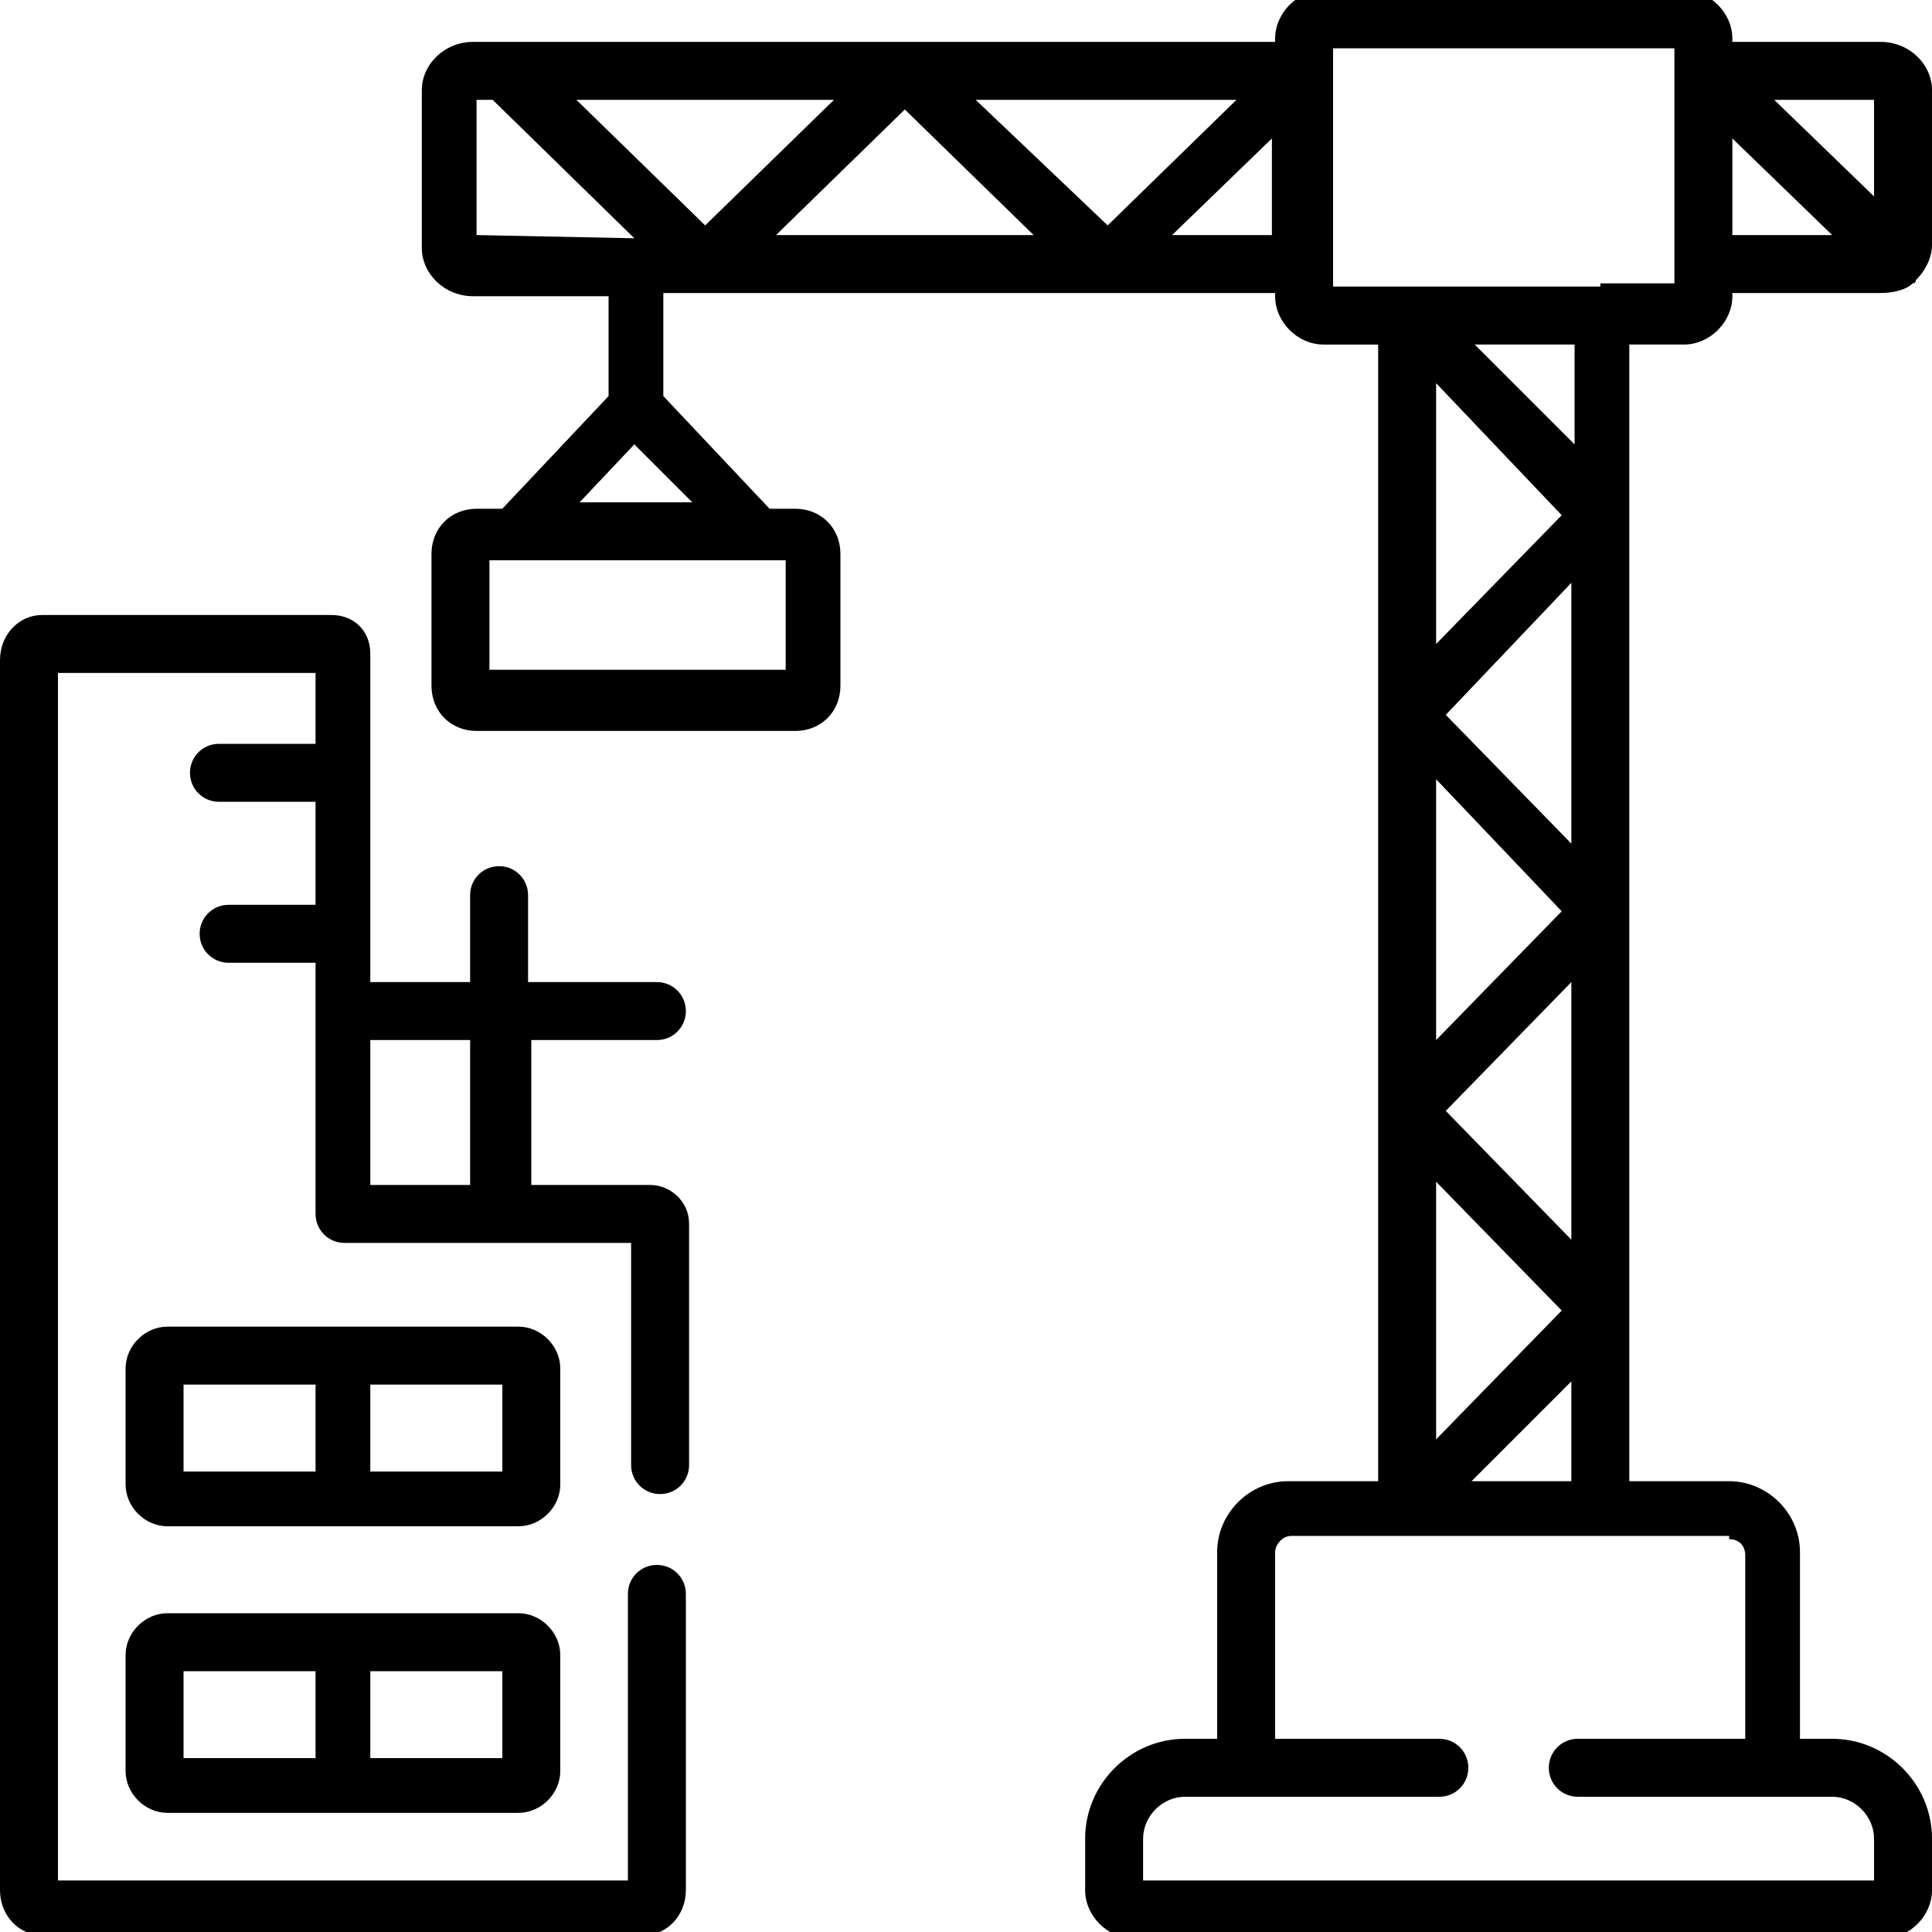 <?xml version="1.0" encoding="utf-8"?>
<!-- Generator: Adobe Illustrator 24.0.3, SVG Export Plug-In . SVG Version: 6.00 Build 0)  -->
<svg version="1.1" id="Capa_1" xmlns="http://www.w3.org/2000/svg" xmlns:xlink="http://www.w3.org/1999/xlink" x="0px" y="0px"
	 viewBox="0 0 60 60" style="enable-background:new 0 0 60 60;" xml:space="preserve">
<g>
	<g>
		<path d="M20.4,32.3c0.5,0,0.9-0.4,0.9-0.9c0-0.5-0.4-0.9-0.9-0.9h-4v-2.7c0-0.5-0.4-0.9-0.9-0.9s-0.9,0.4-0.9,0.9v2.7h-3.1V20.3
			c0-0.7-0.5-1.2-1.2-1.2H1.3c-0.7,0-1.3,0.6-1.3,1.4v38.2c0,0.8,0.6,1.4,1.3,1.4H20c0.7,0,1.3-0.6,1.3-1.4v-9.2
			c0-0.5-0.4-0.9-0.9-0.9s-0.9,0.4-0.9,0.9v8.9H1.8V20.9h8v2.2h-3c-0.5,0-0.9,0.4-0.9,0.9c0,0.5,0.4,0.9,0.9,0.9h3v3.2H7.1
			c-0.5,0-0.9,0.4-0.9,0.9c0,0.5,0.4,0.9,0.9,0.9h2.7v7.8c0,0.5,0.4,0.9,0.9,0.9h8.9v6.9c0,0.5,0.4,0.9,0.9,0.9s0.9-0.4,0.9-0.9V38
			c0-0.7-0.6-1.2-1.2-1.2h-3.7v-4.5L20.4,32.3z M14.6,36.8h-3.1v-4.5h3.1L14.6,36.8L14.6,36.8z"/>
		<path d="M50.6,40.7v-4.4v-8c0,0,0,0,0,0v-2.6V16c0,0,0,0,0,0v-0.7v-4.6h1.7c0.8,0,1.5-0.7,1.5-1.5V9.1h4.6c0.4,0,0.8-0.1,1-0.3
			c0.1,0,0.1-0.1,0.1-0.1c0,0,0,0,0,0C59.8,8.4,60,8,60,7.6V2.8c0-0.8-0.7-1.5-1.6-1.5h-4.6V1.2c0-0.8-0.7-1.5-1.5-1.5H41.1
			c-0.8,0-1.5,0.7-1.5,1.5v0.1h-1.7h-9.9c0,0,0,0,0,0h-0.7H14.7c-0.9,0-1.6,0.7-1.6,1.5v4.9c0,0.8,0.7,1.5,1.6,1.5h4.2v3.1l-3.3,3.5
			h-0.8c-0.8,0-1.4,0.6-1.4,1.4v4.1c0,0.8,0.6,1.4,1.4,1.4h9.9c0.8,0,1.4-0.6,1.4-1.4v-4.1c0-0.8-0.6-1.4-1.4-1.4h-0.8l-3.3-3.5V9.1
			h6.7h10.6h1.7v0.1c0,0.8,0.7,1.5,1.5,1.5h1.7v4.6v10.6v10.6V46H40c-1.2,0-2.2,1-2.2,2.2V54h-1c-1.7,0-3.1,1.4-3.1,3.1v1.6
			c0,0.8,0.7,1.5,1.5,1.5h23.3c0.8,0,1.5-0.7,1.5-1.5v-1.6c0-1.7-1.4-3.1-3.1-3.1h-1v-5.8c0-1.2-1-2.2-2.2-2.2h-3.1L50.6,40.7
			C50.6,40.7,50.6,40.7,50.6,40.7L50.6,40.7z M58.2,3.1v3l-3.1-3L58.2,3.1z M53.8,4.3l3.1,3h-3.1V4.3z M14.8,7.3V3.1h0.5l4.4,4.3
			L14.8,7.3z M24.4,17.4v3.4h-9.2v-3.4H24.4z M21.5,15.6H18l1.7-1.8L21.5,15.6z M17.9,3.1h8l-4,3.9L17.9,3.1z M27.4,7.3l-3.3,0
			l4-3.9l4,3.9H27.4z M30.3,3.1h7.7h0.4l-4,3.9L30.3,3.1z M37.9,7.3h-1.5l3.1-3v3H37.9z M53.7,47.8c0.3,0,0.5,0.2,0.5,0.5V54H49
			c-0.5,0-0.9,0.4-0.9,0.9c0,0.5,0.4,0.9,0.9,0.9h7.9c0.7,0,1.3,0.6,1.3,1.3v1.3H35.5v-1.3c0-0.7,0.6-1.3,1.3-1.3h7.9
			c0.5,0,0.9-0.4,0.9-0.9c0-0.5-0.4-0.9-0.9-0.9h-5.1v-5.8c0-0.2,0.2-0.5,0.5-0.5h3.7h6H53.7z M48.5,16l-3.9,4v-4.8v-3.3L48.5,16z
			 M45.8,10.7h3.1v3.1L45.8,10.7z M48.8,18.1v7.7v0.4l-3.9-4L48.8,18.1z M48.5,28.3l-3.9,4v-6.6v-1.5L48.5,28.3z M48.8,30.5v5.8v2.2
			l-3.9-4L48.8,30.5z M48.5,40.7l-3.9,4v-8L48.5,40.7z M48.8,42.9V46h-3.1L48.8,42.9z M49.7,8.9h-6c0,0,0,0,0,0h0h-2.3V1.5H52v7.3
			H49.7z"/>
		<path d="M17.4,42.5c0-0.7-0.6-1.3-1.3-1.3H5.2c-0.7,0-1.3,0.6-1.3,1.3v3.6c0,0.7,0.6,1.3,1.3,1.3h10.9c0.7,0,1.3-0.6,1.3-1.3V42.5
			z M9.8,45.7H5.7V43h4.1L9.8,45.7L9.8,45.7z M15.6,45.7h-4.1V43h4.1L15.6,45.7L15.6,45.7z"/>
		<path d="M16.1,50.1H5.2c-0.7,0-1.3,0.6-1.3,1.3V55c0,0.7,0.6,1.3,1.3,1.3h10.9c0.7,0,1.3-0.6,1.3-1.3v-3.6
			C17.4,50.7,16.8,50.1,16.1,50.1L16.1,50.1z M9.8,54.6H5.7v-2.7h4.1L9.8,54.6L9.8,54.6z M15.6,54.6h-4.1v-2.7h4.1L15.6,54.6
			L15.6,54.6z"/>
	</g>
</g>
</svg>
